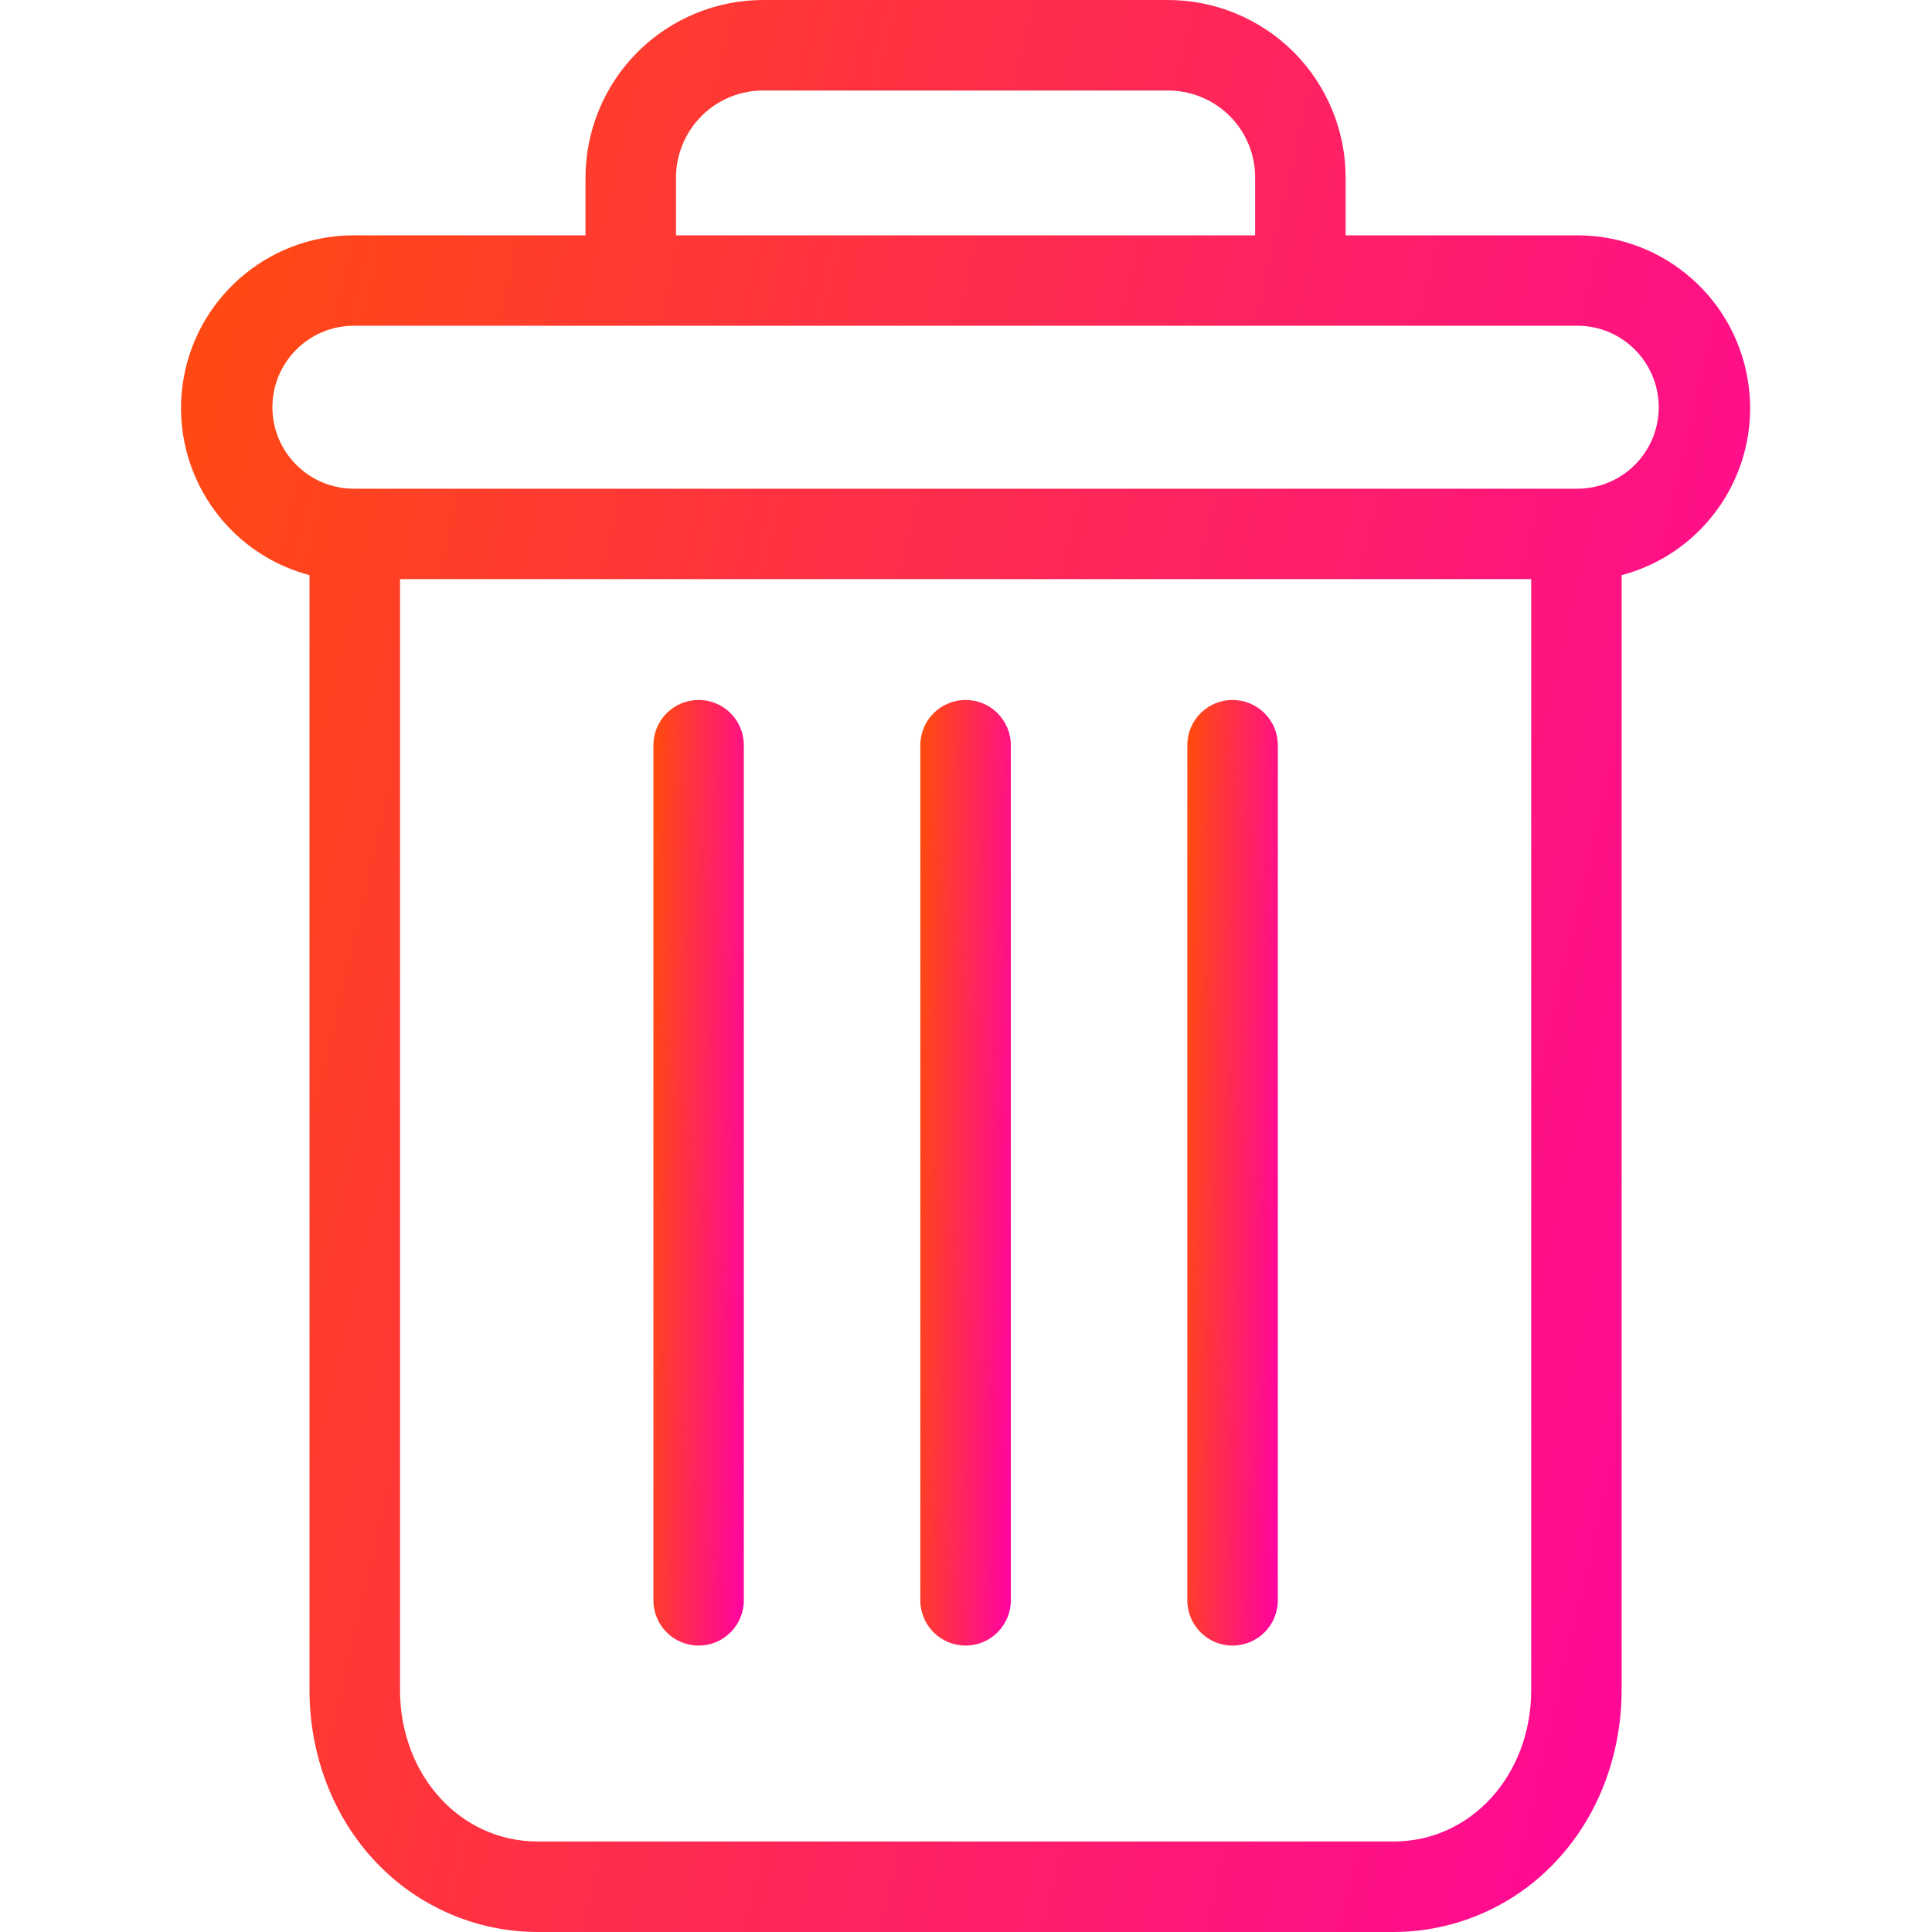 <svg width="20" height="20" viewBox="0 0 20 20" fill="none" xmlns="http://www.w3.org/2000/svg">
<g clip-path="url(#clip0_212_1941)">
<path d="M12.759 7.246C12.501 7.246 12.291 7.456 12.291 7.714V16.567C12.291 16.825 12.501 17.035 12.759 17.035C13.018 17.035 13.228 16.825 13.228 16.567V7.714C13.228 7.456 13.018 7.246 12.759 7.246Z" fill="url(#paint0_linear_212_1941)"/>
<path d="M7.232 7.246C6.973 7.246 6.764 7.456 6.764 7.714V16.567C6.764 16.825 6.973 17.035 7.232 17.035C7.491 17.035 7.7 16.825 7.7 16.567V7.714C7.7 7.456 7.491 7.246 7.232 7.246Z" fill="url(#paint1_linear_212_1941)"/>
<path d="M3.204 5.954V17.494C3.204 18.176 3.454 18.817 3.891 19.276C4.326 19.737 4.931 19.999 5.565 20H14.427C15.06 19.999 15.666 19.737 16.1 19.276C16.537 18.817 16.787 18.176 16.787 17.494V5.954C17.656 5.724 18.219 4.885 18.102 3.993C17.986 3.102 17.227 2.436 16.328 2.436H13.93V1.85C13.933 1.358 13.738 0.885 13.39 0.537C13.041 0.19 12.568 -0.004 12.075 6.15417e-05H7.916C7.424 -0.004 6.95 0.19 6.602 0.537C6.253 0.885 6.059 1.358 6.061 1.85V2.436H3.663C2.765 2.436 2.006 3.102 1.889 3.993C1.773 4.885 2.336 5.724 3.204 5.954ZM14.427 19.063H5.565C4.764 19.063 4.141 18.375 4.141 17.494V5.995H15.851V17.494C15.851 18.375 15.228 19.063 14.427 19.063ZM6.998 1.85C6.995 1.606 7.091 1.372 7.264 1.199C7.437 1.027 7.672 0.933 7.916 0.937H12.075C12.319 0.933 12.555 1.027 12.728 1.199C12.901 1.371 12.997 1.606 12.993 1.85V2.436H6.998V1.85ZM3.663 3.372H16.328C16.794 3.372 17.171 3.75 17.171 4.216C17.171 4.681 16.794 5.059 16.328 5.059H3.663C3.198 5.059 2.82 4.681 2.82 4.216C2.82 3.75 3.198 3.372 3.663 3.372Z" fill="url(#paint2_linear_212_1941)"/>
<path d="M9.996 7.246C9.737 7.246 9.527 7.456 9.527 7.714V16.567C9.527 16.825 9.737 17.035 9.996 17.035C10.254 17.035 10.464 16.825 10.464 16.567V7.714C10.464 7.456 10.254 7.246 9.996 7.246Z" fill="url(#paint3_linear_212_1941)"/>
</g>
<defs>
<linearGradient id="paint0_linear_212_1941" x1="12.207" y1="7.246" x2="13.531" y2="7.282" gradientUnits="userSpaceOnUse">
<stop stop-color="#FF5200"/>
<stop offset="1" stop-color="#FF00A8"/>
</linearGradient>
<linearGradient id="paint1_linear_212_1941" x1="6.68" y1="7.246" x2="8.004" y2="7.282" gradientUnits="userSpaceOnUse">
<stop stop-color="#FF5200"/>
<stop offset="1" stop-color="#FF00A8"/>
</linearGradient>
<linearGradient id="paint2_linear_212_1941" x1="0.421" y1="6.95403e-07" x2="22.205" y2="5.083" gradientUnits="userSpaceOnUse">
<stop stop-color="#FF5200"/>
<stop offset="1" stop-color="#FF00A8"/>
</linearGradient>
<linearGradient id="paint3_linear_212_1941" x1="9.444" y1="7.246" x2="10.767" y2="7.282" gradientUnits="userSpaceOnUse">
<stop stop-color="#FF5200"/>
<stop offset="1" stop-color="#FF00A8"/>
</linearGradient>
<clipPath id="clip0_212_1941">
<rect width="20" height="20" fill="white"/>
</clipPath>
</defs>
</svg>
